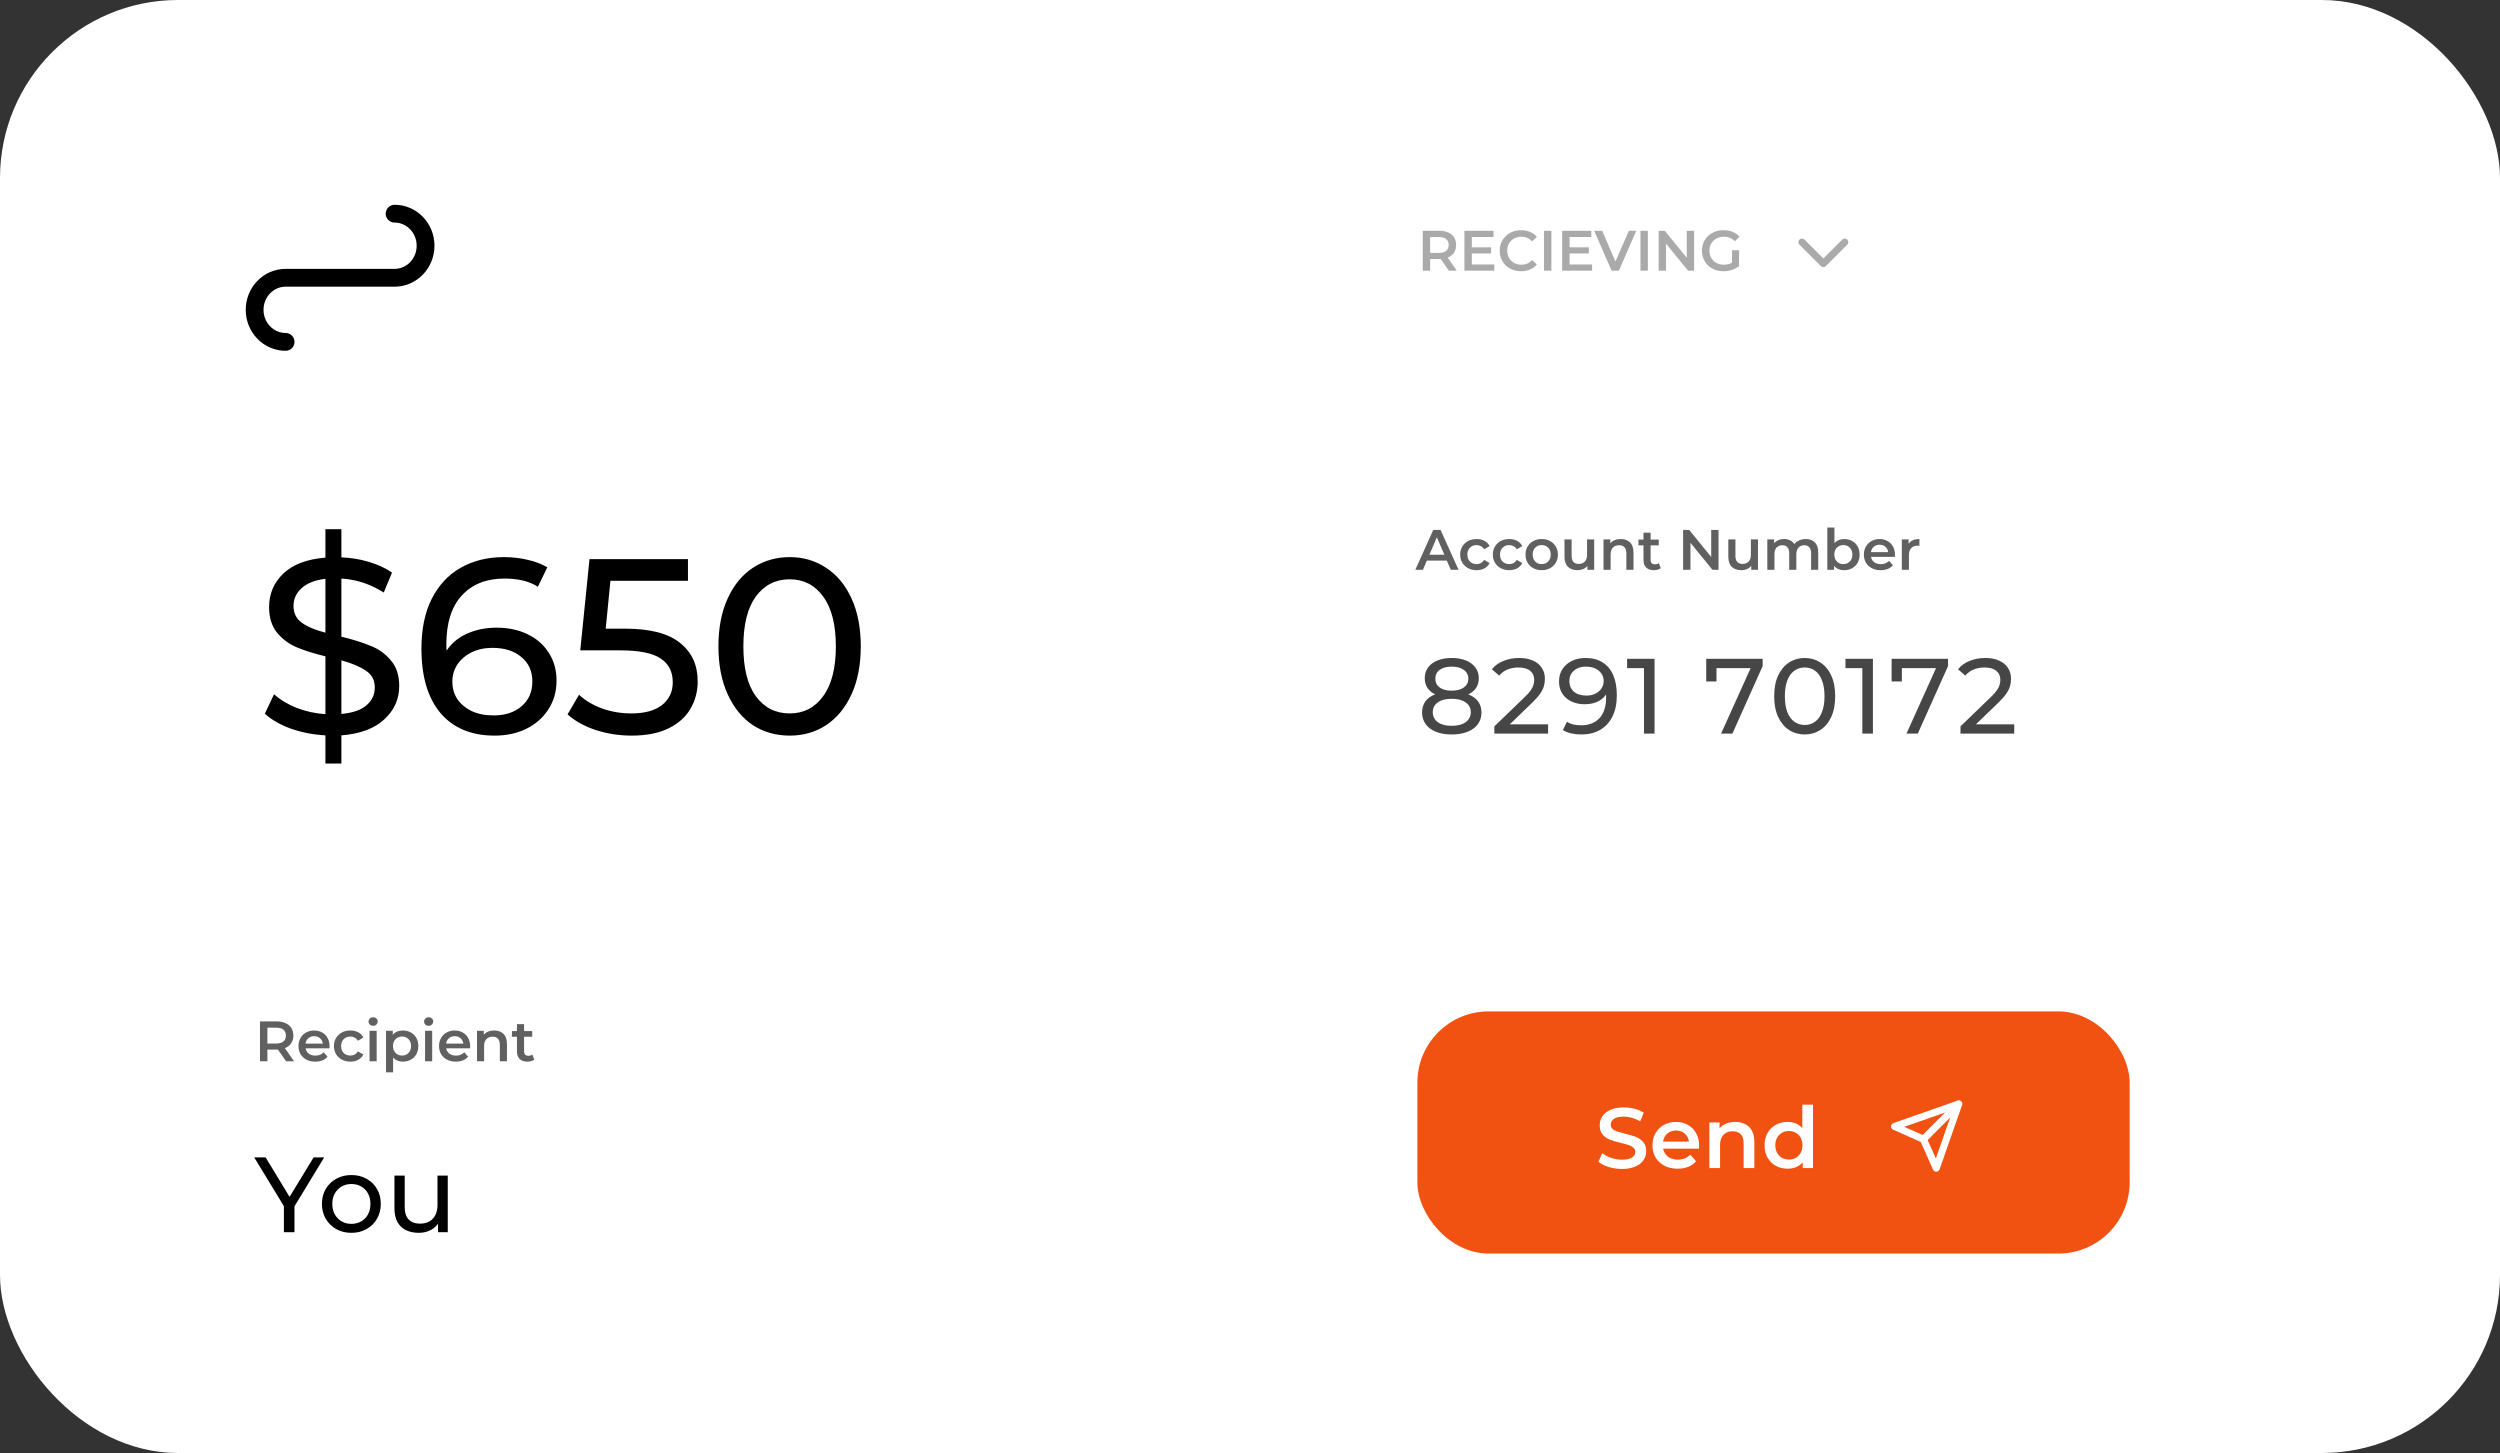 <svg viewBox="0 0 351 204" fill="none" xmlns="http://www.w3.org/2000/svg">
<rect x="0" y="0" width="351" height="204" fill="#333333" stroke="none"/>
<rect width="351" height="204" rx="25" fill="white"/>
<path d="M40.098 48C37.697 48 35.75 45.985 35.75 43.5C35.75 41.015 37.697 39 40.098 39H55.402C57.803 39 59.75 36.985 59.75 34.5C59.75 32.015 57.803 30 55.402 30" stroke="black" stroke-width="2.5" stroke-linecap="round"/>
<path d="M56.05 96.315C56.05 98.158 55.35 99.722 53.95 101.005C52.573 102.288 50.567 103.035 47.93 103.245V107.2H45.69V103.245C43.987 103.152 42.365 102.837 40.825 102.3C39.308 101.74 38.095 101.04 37.185 100.2L38.48 97.47C39.32 98.24 40.382 98.882 41.665 99.395C42.948 99.885 44.29 100.177 45.69 100.27V92.15C44.057 91.753 42.692 91.322 41.595 90.855C40.522 90.388 39.612 89.7 38.865 88.79C38.142 87.88 37.78 86.69 37.78 85.22C37.78 83.377 38.445 81.813 39.775 80.53C41.128 79.247 43.1 78.5 45.69 78.29V74.3H47.93V78.255C49.26 78.302 50.543 78.512 51.78 78.885C53.04 79.258 54.125 79.76 55.035 80.39L53.88 83.19C51.99 82 50.007 81.347 47.93 81.23V89.385C49.633 89.805 51.033 90.248 52.13 90.715C53.227 91.158 54.148 91.835 54.895 92.745C55.665 93.632 56.05 94.822 56.05 96.315ZM41.21 85.08C41.21 86.083 41.595 86.865 42.365 87.425C43.135 87.985 44.243 88.452 45.69 88.825V81.265C44.197 81.452 43.077 81.895 42.33 82.595C41.583 83.272 41.21 84.1 41.21 85.08ZM47.93 100.235C49.493 100.095 50.66 99.698 51.43 99.045C52.223 98.368 52.62 97.528 52.62 96.525C52.62 95.498 52.212 94.717 51.395 94.18C50.602 93.62 49.447 93.13 47.93 92.71V100.235ZM69.738 88.125C71.348 88.125 72.783 88.428 74.043 89.035C75.327 89.642 76.33 90.517 77.053 91.66C77.777 92.78 78.138 94.075 78.138 95.545C78.138 97.085 77.753 98.438 76.983 99.605C76.237 100.772 75.198 101.682 73.868 102.335C72.562 102.965 71.092 103.28 69.458 103.28C66.168 103.28 63.625 102.218 61.828 100.095C60.055 97.972 59.168 94.962 59.168 91.065C59.168 88.335 59.647 86.013 60.603 84.1C61.583 82.163 62.937 80.705 64.663 79.725C66.413 78.722 68.443 78.22 70.753 78.22C71.943 78.22 73.063 78.348 74.113 78.605C75.163 78.838 76.073 79.188 76.843 79.655L75.513 82.385C74.347 81.615 72.783 81.23 70.823 81.23C68.28 81.23 66.285 82.023 64.838 83.61C63.392 85.173 62.668 87.46 62.668 90.47C62.668 90.843 62.68 91.135 62.703 91.345C63.403 90.295 64.36 89.502 65.573 88.965C66.81 88.405 68.198 88.125 69.738 88.125ZM69.318 100.445C70.928 100.445 72.235 100.013 73.238 99.15C74.242 98.287 74.743 97.132 74.743 95.685C74.743 94.238 74.23 93.095 73.203 92.255C72.2 91.392 70.847 90.96 69.143 90.96C68.047 90.96 67.067 91.17 66.203 91.59C65.363 92.01 64.698 92.582 64.208 93.305C63.742 94.028 63.508 94.833 63.508 95.72C63.508 96.583 63.73 97.377 64.173 98.1C64.64 98.8 65.305 99.372 66.168 99.815C67.055 100.235 68.105 100.445 69.318 100.445ZM87.77 88.265C91.27 88.265 93.837 88.93 95.47 90.26C97.126 91.567 97.955 93.363 97.955 95.65C97.955 97.097 97.605 98.403 96.905 99.57C96.228 100.713 95.19 101.623 93.79 102.3C92.413 102.953 90.71 103.28 88.68 103.28C86.953 103.28 85.285 103.023 83.675 102.51C82.065 101.973 80.735 101.238 79.685 100.305L81.295 97.54C82.135 98.333 83.208 98.975 84.515 99.465C85.822 99.932 87.198 100.165 88.645 100.165C90.488 100.165 91.912 99.78 92.915 99.01C93.942 98.217 94.455 97.143 94.455 95.79C94.455 94.32 93.895 93.212 92.775 92.465C91.655 91.695 89.742 91.31 87.035 91.31H81.47L82.765 78.5H96.59V81.545H85.705L85.04 88.265H87.77ZM110.878 103.28C108.941 103.28 107.214 102.79 105.698 101.81C104.204 100.807 103.026 99.36 102.163 97.47C101.299 95.58 100.868 93.34 100.868 90.75C100.868 88.16 101.299 85.92 102.163 84.03C103.026 82.14 104.204 80.705 105.698 79.725C107.214 78.722 108.941 78.22 110.878 78.22C112.791 78.22 114.494 78.722 115.988 79.725C117.504 80.705 118.694 82.14 119.558 84.03C120.421 85.92 120.853 88.16 120.853 90.75C120.853 93.34 120.421 95.58 119.558 97.47C118.694 99.36 117.504 100.807 115.988 101.81C114.494 102.79 112.791 103.28 110.878 103.28ZM110.878 100.165C112.838 100.165 114.401 99.36 115.568 97.75C116.758 96.14 117.353 93.807 117.353 90.75C117.353 87.693 116.758 85.36 115.568 83.75C114.401 82.14 112.838 81.335 110.878 81.335C108.894 81.335 107.308 82.14 106.118 83.75C104.951 85.36 104.368 87.693 104.368 90.75C104.368 93.807 104.951 96.14 106.118 97.75C107.308 99.36 108.894 100.165 110.878 100.165Z" fill="black"/>
<path d="M199.752 38V32.4H202.056C202.552 32.4 202.976 32.48 203.328 32.64C203.685 32.8 203.96 33.029 204.152 33.328C204.344 33.627 204.44 33.981 204.44 34.392C204.44 34.803 204.344 35.157 204.152 35.456C203.96 35.749 203.685 35.976 203.328 36.136C202.976 36.291 202.552 36.368 202.056 36.368H200.328L200.792 35.896V38H199.752ZM203.416 38L202 35.968H203.112L204.536 38H203.416ZM200.792 36.008L200.328 35.512H202.008C202.467 35.512 202.811 35.413 203.04 35.216C203.275 35.019 203.392 34.744 203.392 34.392C203.392 34.035 203.275 33.76 203.04 33.568C202.811 33.376 202.467 33.28 202.008 33.28H200.328L200.792 32.768V36.008ZM206.564 34.728H209.348V35.584H206.564V34.728ZM206.644 37.128H209.804V38H205.604V32.4H209.692V33.272H206.644V37.128ZM213.555 38.08C213.128 38.08 212.731 38.011 212.363 37.872C212 37.728 211.683 37.528 211.411 37.272C211.144 37.011 210.936 36.704 210.787 36.352C210.638 36 210.563 35.616 210.563 35.2C210.563 34.784 210.638 34.4 210.787 34.048C210.936 33.696 211.147 33.392 211.419 33.136C211.691 32.875 212.008 32.675 212.371 32.536C212.734 32.392 213.131 32.32 213.563 32.32C214.022 32.32 214.44 32.4 214.819 32.56C215.198 32.715 215.518 32.947 215.779 33.256L215.107 33.888C214.904 33.669 214.678 33.507 214.427 33.4C214.176 33.288 213.904 33.232 213.611 33.232C213.318 33.232 213.048 33.28 212.803 33.376C212.563 33.472 212.352 33.608 212.171 33.784C211.995 33.96 211.856 34.168 211.755 34.408C211.659 34.648 211.611 34.912 211.611 35.2C211.611 35.488 211.659 35.752 211.755 35.992C211.856 36.232 211.995 36.44 212.171 36.616C212.352 36.792 212.563 36.928 212.803 37.024C213.048 37.12 213.318 37.168 213.611 37.168C213.904 37.168 214.176 37.115 214.427 37.008C214.678 36.896 214.904 36.728 215.107 36.504L215.779 37.144C215.518 37.448 215.198 37.68 214.819 37.84C214.44 38 214.019 38.08 213.555 38.08ZM216.775 38V32.4H217.815V38H216.775ZM220.29 34.728H223.074V35.584H220.29V34.728ZM220.37 37.128H223.53V38H219.33V32.4H223.418V33.272H220.37V37.128ZM226.267 38L223.819 32.4H224.947L227.131 37.464H226.483L228.691 32.4H229.731L227.291 38H226.267ZM230.322 38V32.4H231.362V38H230.322ZM232.877 38V32.4H233.733L237.245 36.712H236.821V32.4H237.853V38H236.997L233.485 33.688H233.909V38H232.877ZM241.97 38.08C241.532 38.08 241.13 38.011 240.762 37.872C240.399 37.728 240.082 37.528 239.81 37.272C239.538 37.011 239.327 36.704 239.178 36.352C239.028 36 238.954 35.616 238.954 35.2C238.954 34.784 239.028 34.4 239.178 34.048C239.327 33.696 239.538 33.392 239.81 33.136C240.087 32.875 240.41 32.675 240.778 32.536C241.146 32.392 241.548 32.32 241.986 32.32C242.46 32.32 242.887 32.397 243.266 32.552C243.65 32.707 243.972 32.933 244.234 33.232L243.578 33.872C243.359 33.653 243.122 33.493 242.866 33.392C242.615 33.285 242.338 33.232 242.034 33.232C241.74 33.232 241.468 33.28 241.218 33.376C240.967 33.472 240.751 33.608 240.57 33.784C240.388 33.96 240.247 34.168 240.146 34.408C240.05 34.648 240.002 34.912 240.002 35.2C240.002 35.483 240.05 35.744 240.146 35.984C240.247 36.224 240.388 36.435 240.57 36.616C240.751 36.792 240.964 36.928 241.21 37.024C241.455 37.12 241.727 37.168 242.026 37.168C242.303 37.168 242.57 37.125 242.826 37.04C243.087 36.949 243.335 36.8 243.57 36.592L244.162 37.368C243.868 37.603 243.527 37.781 243.138 37.904C242.754 38.021 242.364 38.08 241.97 38.08ZM243.178 37.232V35.136H244.162V37.368L243.178 37.232Z" fill="#AAAAAA"/>
<path d="M253 34L256 37L259 34" stroke="#AAAAAA" stroke-linecap="round" stroke-linejoin="round"/>
<path d="M203.134 78.704H200.334L199.782 80H198.71L201.23 74.4H202.254L204.782 80H203.694L203.134 78.704ZM202.79 77.888L201.734 75.44L200.686 77.888H202.79ZM207.319 80.056C206.876 80.056 206.479 79.963 206.127 79.776C205.775 79.589 205.5 79.331 205.303 79C205.106 78.664 205.007 78.285 205.007 77.864C205.007 77.443 205.106 77.067 205.303 76.736C205.5 76.405 205.772 76.147 206.119 75.96C206.471 75.773 206.871 75.68 207.319 75.68C207.74 75.68 208.108 75.765 208.423 75.936C208.743 76.107 208.983 76.352 209.143 76.672L208.375 77.12C208.252 76.923 208.098 76.776 207.911 76.68C207.73 76.579 207.53 76.528 207.311 76.528C206.938 76.528 206.628 76.651 206.383 76.896C206.138 77.136 206.015 77.459 206.015 77.864C206.015 78.269 206.135 78.595 206.375 78.84C206.62 79.08 206.932 79.2 207.311 79.2C207.53 79.2 207.73 79.152 207.911 79.056C208.098 78.955 208.252 78.805 208.375 78.608L209.143 79.056C208.978 79.376 208.735 79.624 208.415 79.8C208.1 79.971 207.735 80.056 207.319 80.056ZM211.905 80.056C211.462 80.056 211.065 79.963 210.713 79.776C210.361 79.589 210.086 79.331 209.889 79C209.692 78.664 209.593 78.285 209.593 77.864C209.593 77.443 209.692 77.067 209.889 76.736C210.086 76.405 210.358 76.147 210.705 75.96C211.057 75.773 211.457 75.68 211.905 75.68C212.326 75.68 212.694 75.765 213.009 75.936C213.329 76.107 213.569 76.352 213.729 76.672L212.961 77.12C212.838 76.923 212.684 76.776 212.497 76.68C212.316 76.579 212.116 76.528 211.897 76.528C211.524 76.528 211.214 76.651 210.969 76.896C210.724 77.136 210.601 77.459 210.601 77.864C210.601 78.269 210.721 78.595 210.961 78.84C211.206 79.08 211.518 79.2 211.897 79.2C212.116 79.2 212.316 79.152 212.497 79.056C212.684 78.955 212.838 78.805 212.961 78.608L213.729 79.056C213.564 79.376 213.321 79.624 213.001 79.8C212.686 79.971 212.321 80.056 211.905 80.056ZM216.451 80.056C216.019 80.056 215.63 79.963 215.283 79.776C214.936 79.589 214.664 79.331 214.467 79C214.275 78.664 214.179 78.285 214.179 77.864C214.179 77.443 214.275 77.067 214.467 76.736C214.664 76.405 214.936 76.147 215.283 75.96C215.63 75.773 216.019 75.68 216.451 75.68C216.888 75.68 217.28 75.773 217.627 75.96C217.974 76.147 218.243 76.405 218.435 76.736C218.632 77.067 218.731 77.443 218.731 77.864C218.731 78.285 218.632 78.664 218.435 79C218.243 79.331 217.974 79.589 217.627 79.776C217.28 79.963 216.888 80.056 216.451 80.056ZM216.451 79.2C216.819 79.2 217.123 79.077 217.363 78.832C217.603 78.587 217.723 78.264 217.723 77.864C217.723 77.464 217.603 77.141 217.363 76.896C217.123 76.651 216.819 76.528 216.451 76.528C216.083 76.528 215.779 76.651 215.539 76.896C215.304 77.141 215.187 77.464 215.187 77.864C215.187 78.264 215.304 78.587 215.539 78.832C215.779 79.077 216.083 79.2 216.451 79.2ZM223.823 75.728V80H222.871V79.456C222.711 79.648 222.511 79.797 222.271 79.904C222.031 80.005 221.773 80.056 221.495 80.056C220.925 80.056 220.474 79.899 220.143 79.584C219.818 79.264 219.655 78.792 219.655 78.168V75.728H220.655V78.032C220.655 78.416 220.741 78.704 220.911 78.896C221.087 79.083 221.335 79.176 221.655 79.176C222.013 79.176 222.295 79.067 222.503 78.848C222.717 78.624 222.823 78.304 222.823 77.888V75.728H223.823ZM227.557 75.68C228.095 75.68 228.527 75.837 228.853 76.152C229.178 76.467 229.341 76.933 229.341 77.552V80H228.341V77.68C228.341 77.307 228.253 77.027 228.077 76.84C227.901 76.648 227.65 76.552 227.325 76.552C226.957 76.552 226.666 76.664 226.453 76.888C226.239 77.107 226.133 77.424 226.133 77.84V80H225.133V75.728H226.085V76.28C226.25 76.083 226.458 75.933 226.709 75.832C226.959 75.731 227.242 75.68 227.557 75.68ZM233.177 79.768C233.06 79.864 232.916 79.936 232.745 79.984C232.58 80.032 232.404 80.056 232.217 80.056C231.748 80.056 231.385 79.933 231.129 79.688C230.873 79.443 230.745 79.085 230.745 78.616V76.56H230.041V75.76H230.745V74.784H231.745V75.76H232.889V76.56H231.745V78.592C231.745 78.8 231.796 78.96 231.897 79.072C231.998 79.179 232.145 79.232 232.337 79.232C232.561 79.232 232.748 79.173 232.897 79.056L233.177 79.768ZM241.283 74.4V80H240.427L237.339 76.208V80H236.307V74.4H237.163L240.251 78.192V74.4H241.283ZM246.823 75.728V80H245.871V79.456C245.711 79.648 245.511 79.797 245.271 79.904C245.031 80.005 244.773 80.056 244.495 80.056C243.925 80.056 243.474 79.899 243.143 79.584C242.818 79.264 242.655 78.792 242.655 78.168V75.728H243.655V78.032C243.655 78.416 243.741 78.704 243.911 78.896C244.087 79.083 244.335 79.176 244.655 79.176C245.013 79.176 245.295 79.067 245.503 78.848C245.717 78.624 245.823 78.304 245.823 77.888V75.728H246.823ZM253.525 75.68C254.063 75.68 254.49 75.837 254.805 76.152C255.119 76.461 255.277 76.928 255.277 77.552V80H254.277V77.68C254.277 77.307 254.194 77.027 254.029 76.84C253.863 76.648 253.626 76.552 253.317 76.552C252.981 76.552 252.711 76.664 252.509 76.888C252.306 77.107 252.205 77.421 252.205 77.832V80H251.205V77.68C251.205 77.307 251.122 77.027 250.957 76.84C250.791 76.648 250.554 76.552 250.245 76.552C249.903 76.552 249.631 76.661 249.429 76.88C249.231 77.099 249.133 77.416 249.133 77.832V80H248.133V75.728H249.085V76.272C249.245 76.08 249.445 75.933 249.685 75.832C249.925 75.731 250.191 75.68 250.485 75.68C250.805 75.68 251.087 75.741 251.333 75.864C251.583 75.981 251.781 76.157 251.925 76.392C252.101 76.168 252.327 75.995 252.605 75.872C252.882 75.744 253.189 75.68 253.525 75.68ZM258.922 75.68C259.338 75.68 259.709 75.771 260.034 75.952C260.365 76.133 260.624 76.389 260.81 76.72C260.997 77.051 261.09 77.432 261.09 77.864C261.09 78.296 260.997 78.68 260.81 79.016C260.624 79.347 260.365 79.603 260.034 79.784C259.709 79.965 259.338 80.056 258.922 80.056C258.629 80.056 258.36 80.005 258.114 79.904C257.874 79.803 257.672 79.651 257.506 79.448V80H256.554V74.064H257.554V76.248C257.725 76.061 257.925 75.92 258.154 75.824C258.389 75.728 258.645 75.68 258.922 75.68ZM258.81 79.2C259.178 79.2 259.48 79.077 259.714 78.832C259.954 78.587 260.074 78.264 260.074 77.864C260.074 77.464 259.954 77.141 259.714 76.896C259.48 76.651 259.178 76.528 258.81 76.528C258.57 76.528 258.354 76.584 258.162 76.696C257.97 76.803 257.818 76.957 257.706 77.16C257.594 77.363 257.538 77.597 257.538 77.864C257.538 78.131 257.594 78.365 257.706 78.568C257.818 78.771 257.97 78.928 258.162 79.04C258.354 79.147 258.57 79.2 258.81 79.2ZM266.055 77.888C266.055 77.957 266.049 78.056 266.039 78.184H262.687C262.745 78.499 262.897 78.749 263.143 78.936C263.393 79.117 263.703 79.208 264.071 79.208C264.54 79.208 264.927 79.053 265.231 78.744L265.767 79.36C265.575 79.589 265.332 79.763 265.039 79.88C264.745 79.997 264.415 80.056 264.047 80.056C263.577 80.056 263.164 79.963 262.807 79.776C262.449 79.589 262.172 79.331 261.975 79C261.783 78.664 261.687 78.285 261.687 77.864C261.687 77.448 261.78 77.075 261.967 76.744C262.159 76.408 262.423 76.147 262.759 75.96C263.095 75.773 263.473 75.68 263.895 75.68C264.311 75.68 264.681 75.773 265.007 75.96C265.337 76.141 265.593 76.4 265.775 76.736C265.961 77.067 266.055 77.451 266.055 77.888ZM263.895 76.48C263.575 76.48 263.303 76.576 263.079 76.768C262.86 76.955 262.727 77.205 262.679 77.52H265.103C265.06 77.211 264.929 76.96 264.711 76.768C264.492 76.576 264.22 76.48 263.895 76.48ZM267.967 76.352C268.255 75.904 268.762 75.68 269.487 75.68V76.632C269.402 76.616 269.325 76.608 269.255 76.608C268.866 76.608 268.562 76.723 268.343 76.952C268.125 77.176 268.015 77.501 268.015 77.928V80H267.015V75.728H267.967V76.352Z" fill="#606060"/>
<path d="M203.815 103.12C202.965 103.12 202.23 102.995 201.61 102.745C200.99 102.495 200.51 102.14 200.17 101.68C199.83 101.21 199.66 100.66 199.66 100.03C199.66 99.41 199.82 98.885 200.14 98.455C200.47 98.015 200.945 97.685 201.565 97.465C202.185 97.235 202.935 97.12 203.815 97.12C204.695 97.12 205.445 97.235 206.065 97.465C206.695 97.685 207.175 98.015 207.505 98.455C207.835 98.895 208 99.42 208 100.03C208 100.66 207.83 101.21 207.49 101.68C207.15 102.14 206.665 102.495 206.035 102.745C205.405 102.995 204.665 103.12 203.815 103.12ZM203.815 101.905C204.655 101.905 205.31 101.735 205.78 101.395C206.26 101.045 206.5 100.575 206.5 99.985C206.5 99.405 206.26 98.95 205.78 98.62C205.31 98.28 204.655 98.11 203.815 98.11C202.985 98.11 202.335 98.28 201.865 98.62C201.395 98.95 201.16 99.405 201.16 99.985C201.16 100.575 201.395 101.045 201.865 101.395C202.335 101.735 202.985 101.905 203.815 101.905ZM203.815 97.93C203.015 97.93 202.335 97.825 201.775 97.615C201.215 97.395 200.785 97.085 200.485 96.685C200.185 96.275 200.035 95.79 200.035 95.23C200.035 94.64 200.19 94.135 200.5 93.715C200.82 93.285 201.265 92.955 201.835 92.725C202.405 92.495 203.065 92.38 203.815 92.38C204.575 92.38 205.24 92.495 205.81 92.725C206.38 92.955 206.825 93.285 207.145 93.715C207.465 94.135 207.625 94.64 207.625 95.23C207.625 95.79 207.475 96.275 207.175 96.685C206.875 97.085 206.44 97.395 205.87 97.615C205.3 97.825 204.615 97.93 203.815 97.93ZM203.815 96.97C204.545 96.97 205.115 96.82 205.525 96.52C205.945 96.22 206.155 95.81 206.155 95.29C206.155 94.76 205.94 94.345 205.51 94.045C205.08 93.745 204.515 93.595 203.815 93.595C203.115 93.595 202.555 93.745 202.135 94.045C201.725 94.345 201.52 94.76 201.52 95.29C201.52 95.81 201.72 96.22 202.12 96.52C202.53 96.82 203.095 96.97 203.815 96.97ZM209.808 103V101.98L214.083 97.855C214.463 97.495 214.743 97.18 214.923 96.91C215.113 96.63 215.238 96.375 215.298 96.145C215.368 95.905 215.403 95.675 215.403 95.455C215.403 94.915 215.213 94.49 214.833 94.18C214.453 93.87 213.898 93.715 213.168 93.715C212.608 93.715 212.103 93.81 211.653 94C211.203 94.18 210.813 94.465 210.483 94.855L209.463 93.97C209.863 93.46 210.398 93.07 211.068 92.8C211.748 92.52 212.493 92.38 213.303 92.38C214.033 92.38 214.668 92.5 215.208 92.74C215.748 92.97 216.163 93.305 216.453 93.745C216.753 94.185 216.903 94.705 216.903 95.305C216.903 95.645 216.858 95.98 216.768 96.31C216.678 96.64 216.508 96.99 216.258 97.36C216.008 97.73 215.648 98.145 215.178 98.605L211.368 102.28L211.008 101.695H217.353V103H209.808ZM222.592 92.38C223.542 92.38 224.342 92.585 224.992 92.995C225.652 93.405 226.152 94 226.492 94.78C226.832 95.55 227.002 96.495 227.002 97.615C227.002 98.805 226.792 99.81 226.372 100.63C225.952 101.45 225.372 102.07 224.632 102.49C223.892 102.91 223.027 103.12 222.037 103.12C221.547 103.12 221.072 103.07 220.612 102.97C220.162 102.87 219.767 102.715 219.427 102.505L219.997 101.335C220.277 101.515 220.587 101.645 220.927 101.725C221.277 101.795 221.642 101.83 222.022 101.83C223.082 101.83 223.927 101.5 224.557 100.84C225.187 100.17 225.502 99.18 225.502 97.87C225.502 97.66 225.492 97.41 225.472 97.12C225.452 96.83 225.407 96.545 225.337 96.265L225.832 96.775C225.692 97.235 225.457 97.625 225.127 97.945C224.807 98.255 224.417 98.49 223.957 98.65C223.507 98.8 223.012 98.875 222.472 98.875C221.782 98.875 221.167 98.745 220.627 98.485C220.087 98.225 219.662 97.86 219.352 97.39C219.042 96.91 218.887 96.345 218.887 95.695C218.887 95.015 219.047 94.43 219.367 93.94C219.697 93.44 220.142 93.055 220.702 92.785C221.272 92.515 221.902 92.38 222.592 92.38ZM222.652 93.595C222.202 93.595 221.802 93.68 221.452 93.85C221.102 94.02 220.827 94.255 220.627 94.555C220.437 94.855 220.342 95.215 220.342 95.635C220.342 96.255 220.557 96.75 220.987 97.12C221.417 97.48 221.997 97.66 222.727 97.66C223.207 97.66 223.627 97.57 223.987 97.39C224.357 97.21 224.642 96.965 224.842 96.655C225.052 96.345 225.157 96 225.157 95.62C225.157 95.25 225.062 94.915 224.872 94.615C224.682 94.315 224.402 94.07 224.032 93.88C223.662 93.69 223.202 93.595 222.652 93.595ZM230.814 103V93.1L231.459 93.805H228.444V92.5H232.299V103H230.814ZM241.639 103L246.094 93.13L246.484 93.805H240.244L240.994 93.07V95.68H239.554V92.5H247.474V93.52L243.229 103H241.639ZM253.386 103.12C252.566 103.12 251.831 102.91 251.181 102.49C250.541 102.07 250.031 101.46 249.651 100.66C249.281 99.86 249.096 98.89 249.096 97.75C249.096 96.61 249.281 95.64 249.651 94.84C250.031 94.04 250.541 93.43 251.181 93.01C251.831 92.59 252.566 92.38 253.386 92.38C254.196 92.38 254.926 92.59 255.576 93.01C256.226 93.43 256.736 94.04 257.106 94.84C257.476 95.64 257.661 96.61 257.661 97.75C257.661 98.89 257.476 99.86 257.106 100.66C256.736 101.46 256.226 102.07 255.576 102.49C254.926 102.91 254.196 103.12 253.386 103.12ZM253.386 101.785C253.936 101.785 254.416 101.635 254.826 101.335C255.246 101.035 255.571 100.585 255.801 99.985C256.041 99.385 256.161 98.64 256.161 97.75C256.161 96.86 256.041 96.115 255.801 95.515C255.571 94.915 255.246 94.465 254.826 94.165C254.416 93.865 253.936 93.715 253.386 93.715C252.836 93.715 252.351 93.865 251.931 94.165C251.511 94.465 251.181 94.915 250.941 95.515C250.711 96.115 250.596 96.86 250.596 97.75C250.596 98.64 250.711 99.385 250.941 99.985C251.181 100.585 251.511 101.035 251.931 101.335C252.351 101.635 252.836 101.785 253.386 101.785ZM261.471 103V93.1L262.116 93.805H259.101V92.5H262.956V103H261.471ZM267.668 103L272.123 93.13L272.513 93.805H266.273L267.023 93.07V95.68H265.583V92.5H273.503V93.52L269.258 103H267.668ZM275.253 103V101.98L279.528 97.855C279.908 97.495 280.188 97.18 280.368 96.91C280.558 96.63 280.683 96.375 280.743 96.145C280.813 95.905 280.848 95.675 280.848 95.455C280.848 94.915 280.658 94.49 280.278 94.18C279.898 93.87 279.343 93.715 278.613 93.715C278.053 93.715 277.548 93.81 277.098 94C276.648 94.18 276.258 94.465 275.928 94.855L274.908 93.97C275.308 93.46 275.843 93.07 276.513 92.8C277.193 92.52 277.938 92.38 278.748 92.38C279.478 92.38 280.113 92.5 280.653 92.74C281.193 92.97 281.608 93.305 281.898 93.745C282.198 94.185 282.348 94.705 282.348 95.305C282.348 95.645 282.303 95.98 282.213 96.31C282.123 96.64 281.953 96.99 281.703 97.36C281.453 97.73 281.093 98.145 280.623 98.605L276.813 102.28L276.453 101.695H282.798V103H275.253Z" fill="#464646"/>
<path d="M40.166 149L39.022 147.36C38.974 147.365 38.902 147.368 38.806 147.368H37.542V149H36.502V143.4H38.806C39.291 143.4 39.713 143.48 40.07 143.64C40.433 143.8 40.71 144.029 40.902 144.328C41.094 144.627 41.19 144.981 41.19 145.392C41.19 145.813 41.086 146.176 40.878 146.48C40.675 146.784 40.382 147.011 39.998 147.16L41.286 149H40.166ZM40.142 145.392C40.142 145.035 40.025 144.76 39.79 144.568C39.555 144.376 39.211 144.28 38.758 144.28H37.542V146.512H38.758C39.211 146.512 39.555 146.416 39.79 146.224C40.025 146.027 40.142 145.749 40.142 145.392ZM46.274 146.888C46.274 146.957 46.268 147.056 46.258 147.184H42.906C42.964 147.499 43.116 147.749 43.362 147.936C43.612 148.117 43.922 148.208 44.29 148.208C44.759 148.208 45.146 148.053 45.45 147.744L45.986 148.36C45.794 148.589 45.551 148.763 45.258 148.88C44.964 148.997 44.634 149.056 44.266 149.056C43.796 149.056 43.383 148.963 43.026 148.776C42.668 148.589 42.391 148.331 42.194 148C42.002 147.664 41.906 147.285 41.906 146.864C41.906 146.448 41.999 146.075 42.186 145.744C42.378 145.408 42.642 145.147 42.978 144.96C43.314 144.773 43.692 144.68 44.114 144.68C44.53 144.68 44.9 144.773 45.226 144.96C45.556 145.141 45.812 145.4 45.994 145.736C46.18 146.067 46.274 146.451 46.274 146.888ZM44.114 145.48C43.794 145.48 43.522 145.576 43.298 145.768C43.079 145.955 42.946 146.205 42.898 146.52H45.322C45.279 146.211 45.148 145.96 44.93 145.768C44.711 145.576 44.439 145.48 44.114 145.48ZM49.194 149.056C48.752 149.056 48.354 148.963 48.002 148.776C47.65 148.589 47.376 148.331 47.178 148C46.981 147.664 46.882 147.285 46.882 146.864C46.882 146.443 46.981 146.067 47.178 145.736C47.376 145.405 47.648 145.147 47.994 144.96C48.346 144.773 48.746 144.68 49.194 144.68C49.615 144.68 49.983 144.765 50.298 144.936C50.618 145.107 50.858 145.352 51.018 145.672L50.25 146.12C50.127 145.923 49.973 145.776 49.786 145.68C49.605 145.579 49.405 145.528 49.186 145.528C48.813 145.528 48.504 145.651 48.258 145.896C48.013 146.136 47.89 146.459 47.89 146.864C47.89 147.269 48.01 147.595 48.25 147.84C48.495 148.08 48.807 148.2 49.186 148.2C49.405 148.2 49.605 148.152 49.786 148.056C49.973 147.955 50.127 147.805 50.25 147.608L51.018 148.056C50.853 148.376 50.61 148.624 50.29 148.8C49.975 148.971 49.61 149.056 49.194 149.056ZM51.883 144.728H52.883V149H51.883V144.728ZM52.387 144.024C52.205 144.024 52.053 143.968 51.931 143.856C51.808 143.739 51.747 143.595 51.747 143.424C51.747 143.253 51.808 143.112 51.931 143C52.053 142.883 52.205 142.824 52.387 142.824C52.568 142.824 52.72 142.88 52.843 142.992C52.965 143.099 53.027 143.235 53.027 143.4C53.027 143.576 52.965 143.725 52.843 143.848C52.725 143.965 52.573 144.024 52.387 144.024ZM56.563 144.68C56.979 144.68 57.35 144.771 57.675 144.952C58.006 145.133 58.264 145.389 58.451 145.72C58.638 146.051 58.731 146.432 58.731 146.864C58.731 147.296 58.638 147.68 58.451 148.016C58.264 148.347 58.006 148.603 57.675 148.784C57.35 148.965 56.979 149.056 56.563 149.056C55.987 149.056 55.531 148.864 55.195 148.48V150.552H54.195V144.728H55.147V145.288C55.312 145.085 55.515 144.933 55.755 144.832C56 144.731 56.27 144.68 56.563 144.68ZM56.451 148.2C56.819 148.2 57.12 148.077 57.355 147.832C57.595 147.587 57.715 147.264 57.715 146.864C57.715 146.464 57.595 146.141 57.355 145.896C57.12 145.651 56.819 145.528 56.451 145.528C56.211 145.528 55.995 145.584 55.803 145.696C55.611 145.803 55.459 145.957 55.347 146.16C55.235 146.363 55.179 146.597 55.179 146.864C55.179 147.131 55.235 147.365 55.347 147.568C55.459 147.771 55.611 147.928 55.803 148.04C55.995 148.147 56.211 148.2 56.451 148.2ZM59.679 144.728H60.679V149H59.679V144.728ZM60.183 144.024C60.002 144.024 59.85 143.968 59.727 143.856C59.605 143.739 59.543 143.595 59.543 143.424C59.543 143.253 59.605 143.112 59.727 143C59.85 142.883 60.002 142.824 60.183 142.824C60.365 142.824 60.517 142.88 60.639 142.992C60.762 143.099 60.823 143.235 60.823 143.4C60.823 143.576 60.762 143.725 60.639 143.848C60.522 143.965 60.37 144.024 60.183 144.024ZM66.008 146.888C66.008 146.957 66.003 147.056 65.992 147.184H62.64C62.699 147.499 62.851 147.749 63.096 147.936C63.347 148.117 63.656 148.208 64.024 148.208C64.493 148.208 64.88 148.053 65.184 147.744L65.72 148.36C65.528 148.589 65.285 148.763 64.992 148.88C64.699 148.997 64.368 149.056 64 149.056C63.531 149.056 63.117 148.963 62.76 148.776C62.403 148.589 62.125 148.331 61.928 148C61.736 147.664 61.64 147.285 61.64 146.864C61.64 146.448 61.733 146.075 61.92 145.744C62.112 145.408 62.376 145.147 62.712 144.96C63.048 144.773 63.427 144.68 63.848 144.68C64.264 144.68 64.635 144.773 64.96 144.96C65.291 145.141 65.547 145.4 65.728 145.736C65.915 146.067 66.008 146.451 66.008 146.888ZM63.848 145.48C63.528 145.48 63.256 145.576 63.032 145.768C62.813 145.955 62.68 146.205 62.632 146.52H65.056C65.013 146.211 64.883 145.96 64.664 145.768C64.445 145.576 64.173 145.48 63.848 145.48ZM69.392 144.68C69.931 144.68 70.363 144.837 70.689 145.152C71.014 145.467 71.177 145.933 71.177 146.552V149H70.177V146.68C70.177 146.307 70.088 146.027 69.912 145.84C69.737 145.648 69.486 145.552 69.16 145.552C68.793 145.552 68.502 145.664 68.288 145.888C68.075 146.107 67.969 146.424 67.969 146.84V149H66.969V144.728H67.921V145.28C68.086 145.083 68.294 144.933 68.544 144.832C68.795 144.731 69.078 144.68 69.392 144.68ZM75.013 148.768C74.896 148.864 74.752 148.936 74.581 148.984C74.416 149.032 74.24 149.056 74.053 149.056C73.584 149.056 73.221 148.933 72.965 148.688C72.709 148.443 72.581 148.085 72.581 147.616V145.56H71.877V144.76H72.581V143.784H73.581V144.76H74.725V145.56H73.581V147.592C73.581 147.8 73.632 147.96 73.733 148.072C73.834 148.179 73.981 148.232 74.173 148.232C74.397 148.232 74.584 148.173 74.733 148.056L75.013 148.768Z" fill="#606060"/>
<path d="M39.86 173V168.98L40.205 169.91L35.69 162.5H37.295L41.09 168.755H40.22L44.03 162.5H45.515L41.015 169.91L41.345 168.98V173H39.86ZM49.338 173.09C48.538 173.09 47.828 172.915 47.208 172.565C46.588 172.215 46.098 171.735 45.738 171.125C45.378 170.505 45.198 169.805 45.198 169.025C45.198 168.235 45.378 167.535 45.738 166.925C46.098 166.315 46.588 165.84 47.208 165.5C47.828 165.15 48.538 164.975 49.338 164.975C50.128 164.975 50.833 165.15 51.453 165.5C52.083 165.84 52.573 166.315 52.923 166.925C53.283 167.525 53.463 168.225 53.463 169.025C53.463 169.815 53.283 170.515 52.923 171.125C52.573 171.735 52.083 172.215 51.453 172.565C50.833 172.915 50.128 173.09 49.338 173.09ZM49.338 171.83C49.848 171.83 50.303 171.715 50.703 171.485C51.113 171.255 51.433 170.93 51.663 170.51C51.893 170.08 52.008 169.585 52.008 169.025C52.008 168.455 51.893 167.965 51.663 167.555C51.433 167.135 51.113 166.81 50.703 166.58C50.303 166.35 49.848 166.235 49.338 166.235C48.828 166.235 48.373 166.35 47.973 166.58C47.573 166.81 47.253 167.135 47.013 167.555C46.773 167.965 46.653 168.455 46.653 169.025C46.653 169.585 46.773 170.08 47.013 170.51C47.253 170.93 47.573 171.255 47.973 171.485C48.373 171.715 48.828 171.83 49.338 171.83ZM58.8 173.09C58.12 173.09 57.52 172.965 57 172.715C56.49 172.465 56.09 172.085 55.8 171.575C55.52 171.055 55.38 170.405 55.38 169.625V165.05H56.82V169.46C56.82 170.24 57.005 170.825 57.375 171.215C57.755 171.605 58.285 171.8 58.965 171.8C59.465 171.8 59.9 171.7 60.27 171.5C60.64 171.29 60.925 170.99 61.125 170.6C61.325 170.2 61.425 169.72 61.425 169.16V165.05H62.865V173H61.5V170.855L61.725 171.425C61.465 171.955 61.075 172.365 60.555 172.655C60.035 172.945 59.45 173.09 58.8 173.09Z" fill="black"/>
<rect x="199" y="142" width="100" height="34" rx="10" fill="#F15211"/>
<path d="M227.732 164.12C227.084 164.12 226.456 164.028 225.848 163.844C225.248 163.66 224.772 163.416 224.42 163.112L224.96 161.9C225.304 162.172 225.724 162.396 226.22 162.572C226.724 162.74 227.228 162.824 227.732 162.824C228.356 162.824 228.82 162.724 229.124 162.524C229.436 162.324 229.592 162.06 229.592 161.732C229.592 161.492 229.504 161.296 229.328 161.144C229.16 160.984 228.944 160.86 228.68 160.772C228.416 160.684 228.056 160.584 227.6 160.472C226.96 160.32 226.44 160.168 226.04 160.016C225.648 159.864 225.308 159.628 225.02 159.308C224.74 158.98 224.6 158.54 224.6 157.988C224.6 157.524 224.724 157.104 224.972 156.728C225.228 156.344 225.608 156.04 226.112 155.816C226.624 155.592 227.248 155.48 227.984 155.48C228.496 155.48 229 155.544 229.496 155.672C229.992 155.8 230.42 155.984 230.78 156.224L230.288 157.436C229.92 157.22 229.536 157.056 229.136 156.944C228.736 156.832 228.348 156.776 227.972 156.776C227.356 156.776 226.896 156.88 226.592 157.088C226.296 157.296 226.148 157.572 226.148 157.916C226.148 158.156 226.232 158.352 226.4 158.504C226.576 158.656 226.796 158.776 227.06 158.864C227.324 158.952 227.684 159.052 228.14 159.164C228.764 159.308 229.276 159.46 229.676 159.62C230.076 159.772 230.416 160.008 230.696 160.328C230.984 160.648 231.128 161.08 231.128 161.624C231.128 162.088 231 162.508 230.744 162.884C230.496 163.26 230.116 163.56 229.604 163.784C229.092 164.008 228.468 164.12 227.732 164.12ZM238.555 160.832C238.555 160.936 238.547 161.084 238.531 161.276H233.503C233.591 161.748 233.819 162.124 234.187 162.404C234.563 162.676 235.027 162.812 235.579 162.812C236.283 162.812 236.863 162.58 237.319 162.116L238.123 163.04C237.835 163.384 237.471 163.644 237.031 163.82C236.591 163.996 236.095 164.084 235.543 164.084C234.839 164.084 234.219 163.944 233.683 163.664C233.147 163.384 232.731 162.996 232.435 162.5C232.147 161.996 232.003 161.428 232.003 160.796C232.003 160.172 232.143 159.612 232.423 159.116C232.711 158.612 233.107 158.22 233.611 157.94C234.115 157.66 234.683 157.52 235.315 157.52C235.939 157.52 236.495 157.66 236.983 157.94C237.479 158.212 237.863 158.6 238.135 159.104C238.415 159.6 238.555 160.176 238.555 160.832ZM235.315 158.72C234.835 158.72 234.427 158.864 234.091 159.152C233.763 159.432 233.563 159.808 233.491 160.28H237.127C237.063 159.816 236.867 159.44 236.539 159.152C236.211 158.864 235.803 158.72 235.315 158.72ZM243.632 157.52C244.44 157.52 245.088 157.756 245.576 158.228C246.064 158.7 246.308 159.4 246.308 160.328V164H244.808V160.52C244.808 159.96 244.676 159.54 244.412 159.26C244.148 158.972 243.772 158.828 243.284 158.828C242.732 158.828 242.296 158.996 241.976 159.332C241.656 159.66 241.496 160.136 241.496 160.76V164H239.996V157.592H241.424V158.42C241.672 158.124 241.984 157.9 242.36 157.748C242.736 157.596 243.16 157.52 243.632 157.52ZM254.545 155.096V164H253.105V163.172C252.857 163.476 252.549 163.704 252.181 163.856C251.821 164.008 251.421 164.084 250.981 164.084C250.365 164.084 249.809 163.948 249.313 163.676C248.825 163.404 248.441 163.02 248.161 162.524C247.881 162.02 247.741 161.444 247.741 160.796C247.741 160.148 247.881 159.576 248.161 159.08C248.441 158.584 248.825 158.2 249.313 157.928C249.809 157.656 250.365 157.52 250.981 157.52C251.405 157.52 251.793 157.592 252.145 157.736C252.497 157.88 252.797 158.096 253.045 158.384V155.096H254.545ZM251.161 162.8C251.521 162.8 251.845 162.72 252.133 162.56C252.421 162.392 252.649 162.156 252.817 161.852C252.985 161.548 253.069 161.196 253.069 160.796C253.069 160.396 252.985 160.044 252.817 159.74C252.649 159.436 252.421 159.204 252.133 159.044C251.845 158.876 251.521 158.792 251.161 158.792C250.801 158.792 250.477 158.876 250.189 159.044C249.901 159.204 249.673 159.436 249.505 159.74C249.337 160.044 249.253 160.396 249.253 160.796C249.253 161.196 249.337 161.548 249.505 161.852C249.673 162.156 249.901 162.392 250.189 162.56C250.477 162.72 250.801 162.8 251.161 162.8Z" fill="white"/>
<path d="M275 155L270.05 159.95" stroke="white" stroke-linecap="round" stroke-linejoin="round"/>
<path d="M275 155L271.85 164L270.05 159.95L266 158.15L275 155Z" stroke="white" stroke-linecap="round" stroke-linejoin="round"/>
</svg>
